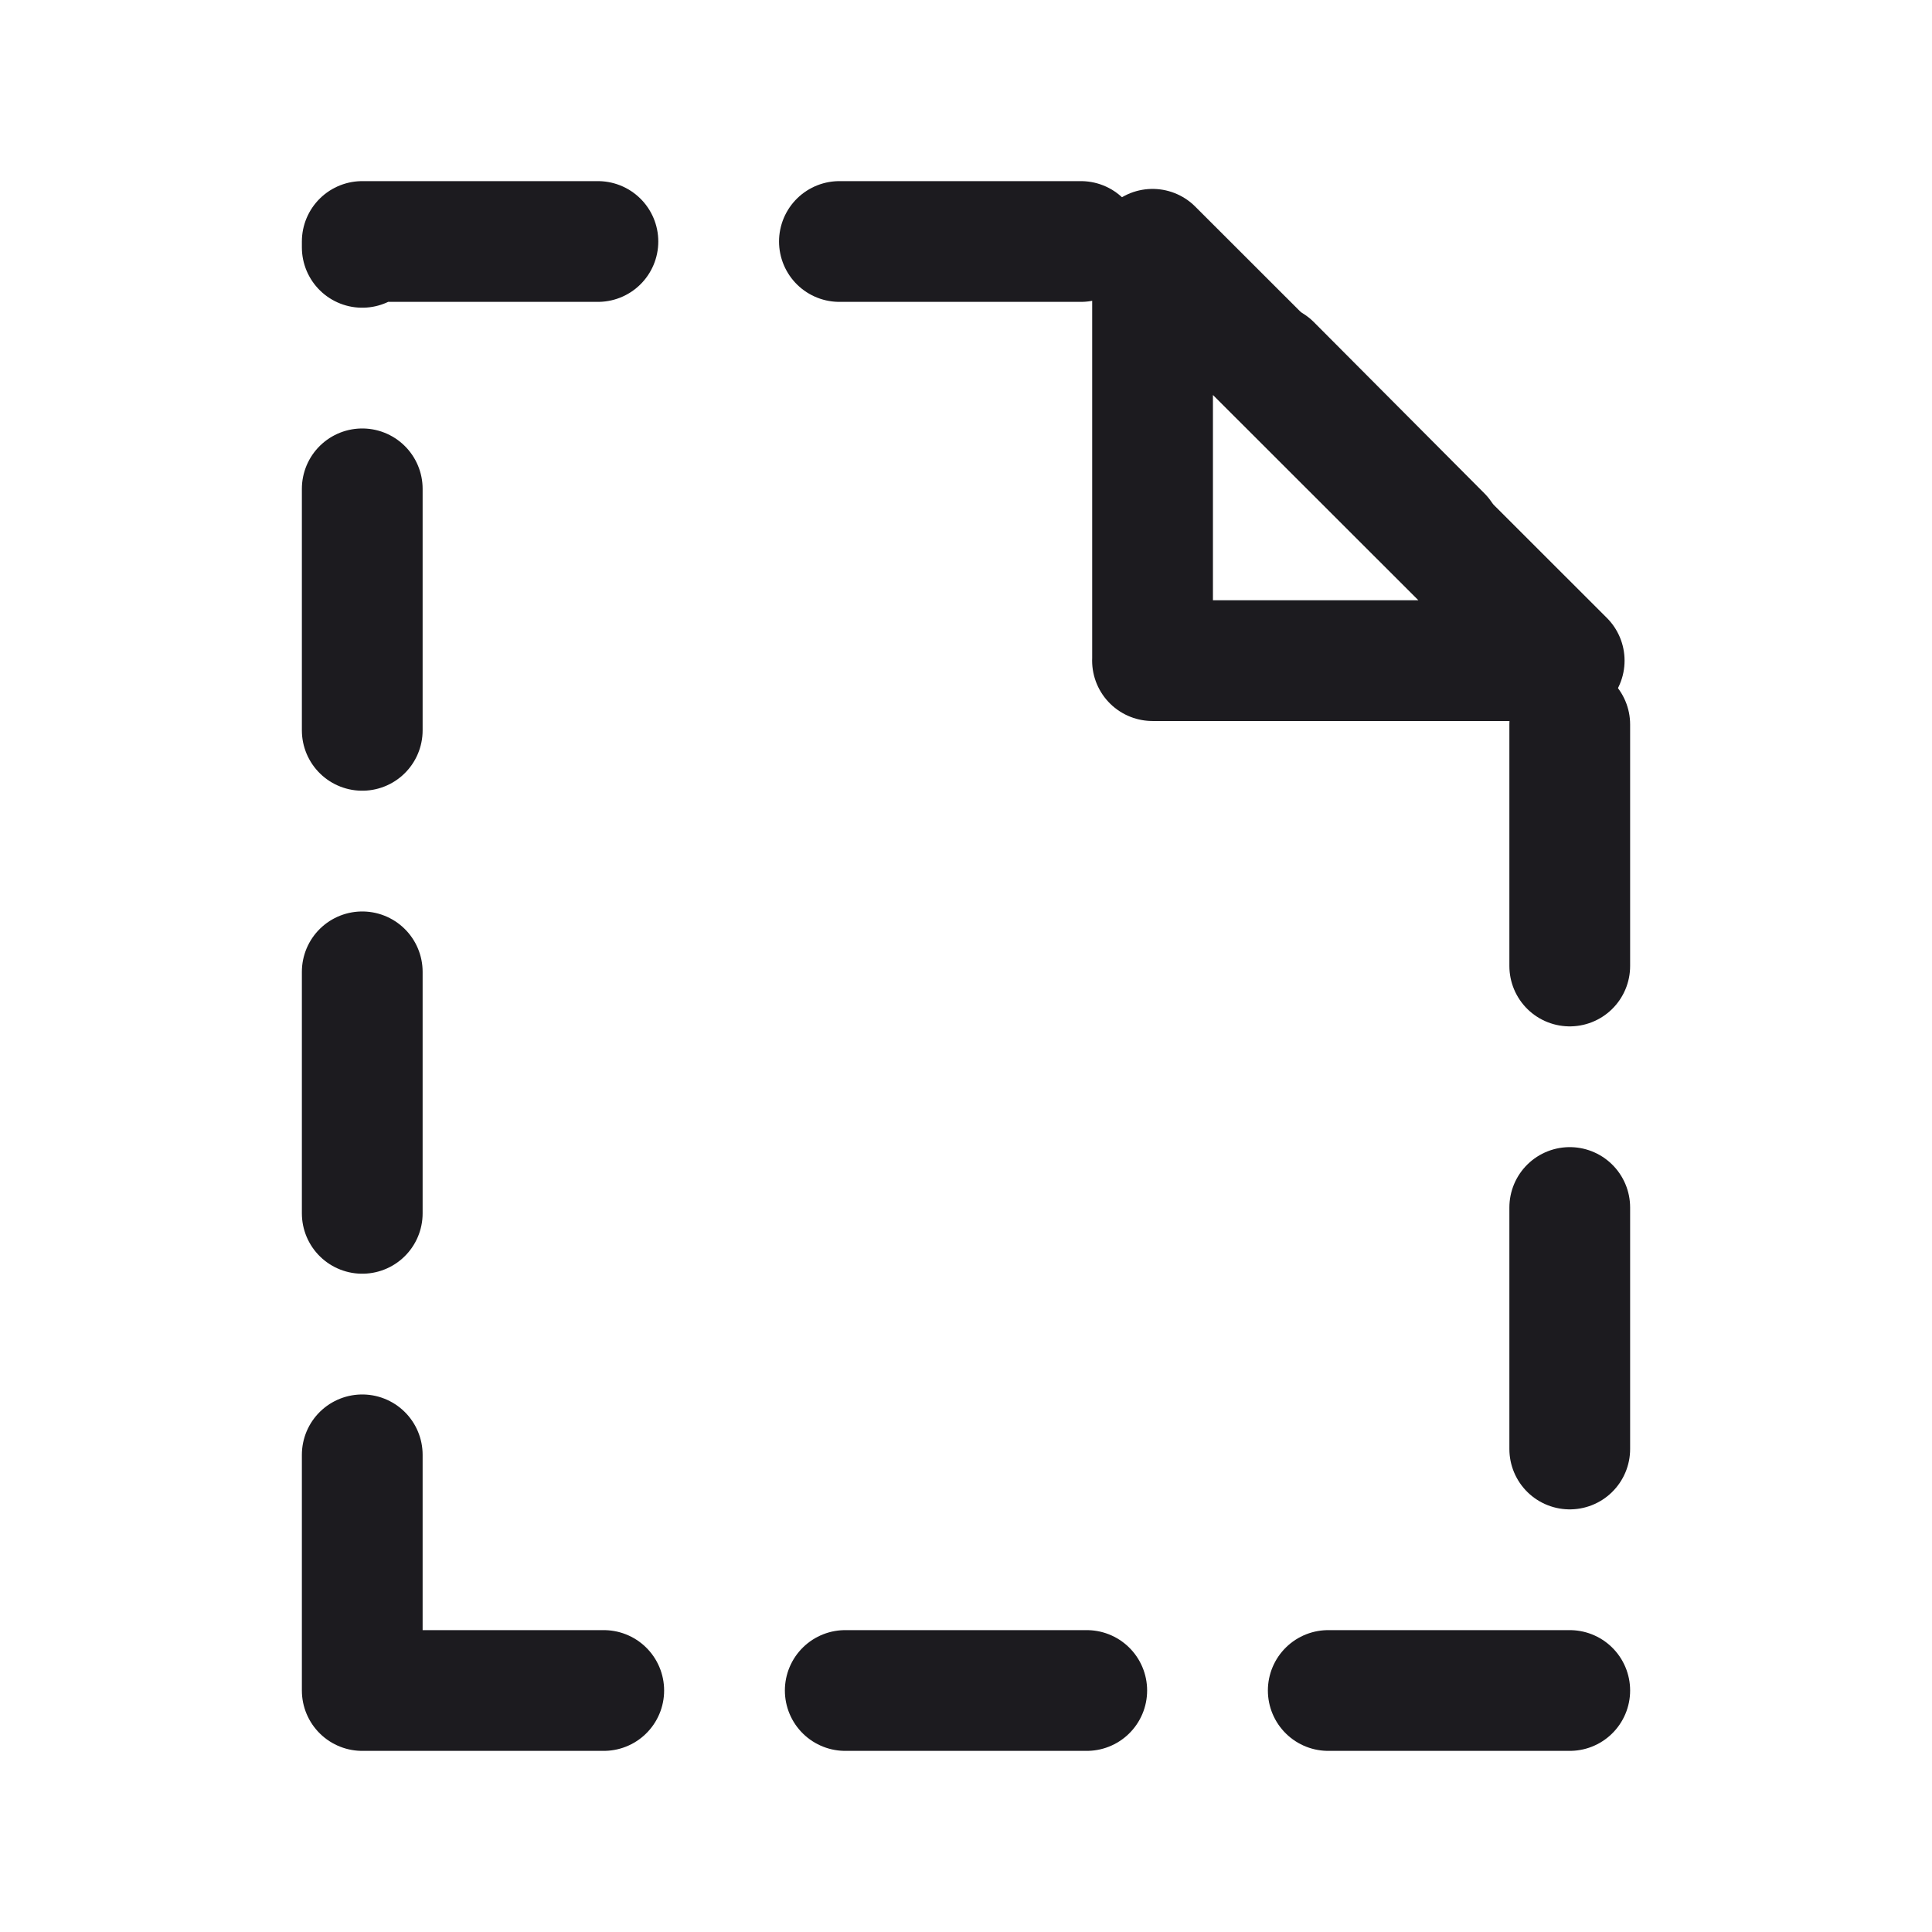 <svg width="32" height="32" fill="none" xmlns="http://www.w3.org/2000/svg"><path d="M6 28h20V11.008L19.021 4H6v24Z" stroke="#1C1B1F" stroke-width="2" stroke-linecap="round" stroke-linejoin="round" stroke-dasharray="4 4"/><path d="M19.09 10.94V4.129l6.818 6.813h-6.819Z" stroke="#1C1B1F" stroke-width="2" stroke-linecap="round" stroke-linejoin="round"/></svg>